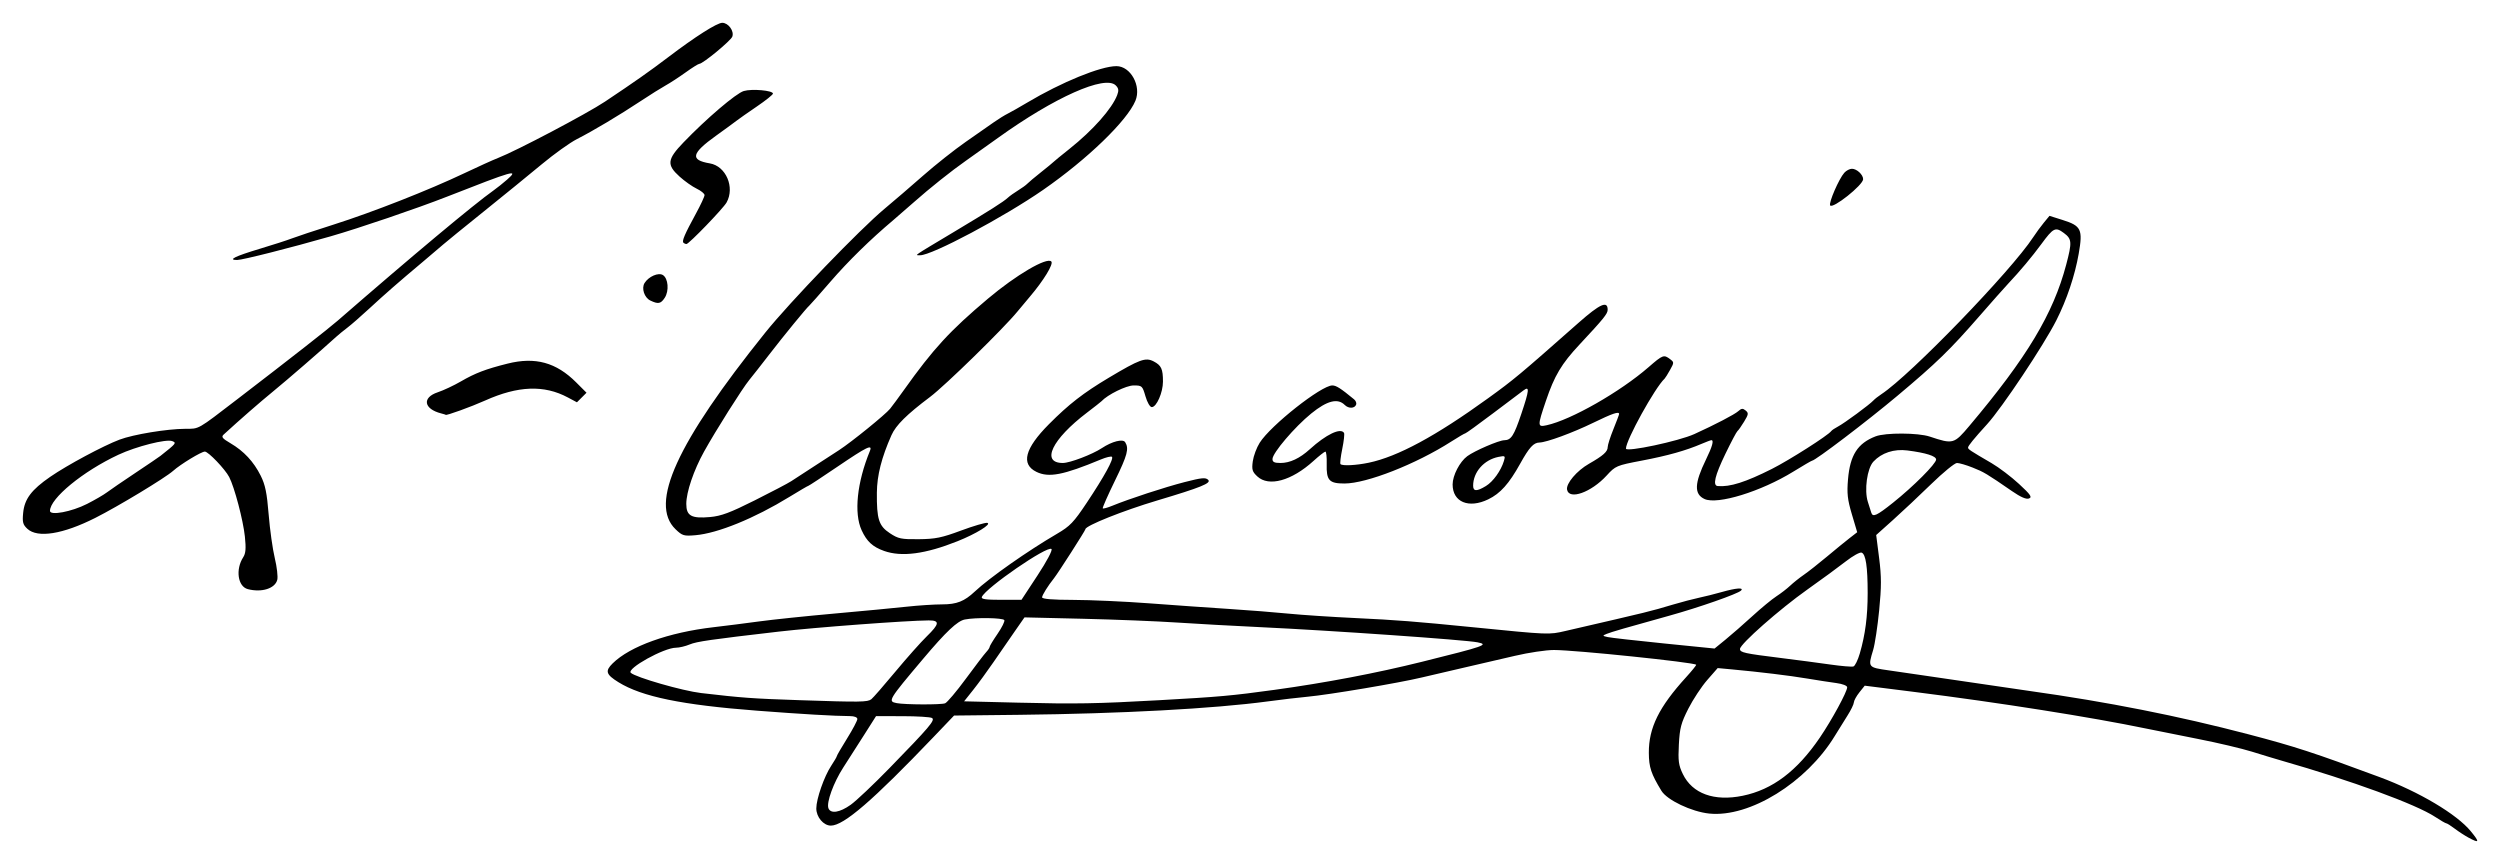 <?xml version="1.0" encoding="UTF-8" standalone="no"?>
<!-- Created with Inkscape (http://www.inkscape.org/) -->

<svg
   xmlns:dc="http://purl.org/dc/elements/1.1/"
   xmlns:cc="http://creativecommons.org/ns#"
   xmlns:rdf="http://www.w3.org/1999/02/22-rdf-syntax-ns#"
   xmlns:svg="http://www.w3.org/2000/svg"
   xmlns="http://www.w3.org/2000/svg"
   xmlns:sodipodi="http://sodipodi.sourceforge.net/DTD/sodipodi-0.dtd"
   xmlns:inkscape="http://www.inkscape.org/namespaces/inkscape"
   id="svg2"
   version="1.1"
   inkscape:version="0.48.4 r9939"
   width="1096.156"
   height="378.807"
   sodipodi:docname="Appletons'_Agassiz_Jean_Louis_Rudolphe_signature.jpg">
  <defs
     id="defs6" />
  <sodipodi:namedview
     pagecolor="#ffffff"
     bordercolor="#666666"
     borderopacity="1"
     objecttolerance="10"
     gridtolerance="10"
     guidetolerance="10"
     inkscape:pageopacity="0"
     inkscape:pageshadow="2"
     inkscape:window-width="1366"
     inkscape:window-height="716"
     id="namedview4"
     showgrid="false"
     fit-margin-top="10"
     fit-margin-left="10"
     fit-margin-right="10"
     fit-margin-bottom="10"
     inkscape:zoom="0.80920241"
     inkscape:cx="663.23221"
     inkscape:cy="87.142704"
     inkscape:window-x="-8"
     inkscape:window-y="-8"
     inkscape:window-maximized="1"
     inkscape:current-layer="svg2" />
  <path
     style="fill:#000000"
     d="m 1082.417,367.307 c -1.65,-0.887 -4.393,-2.669 -6.094,-3.96 -1.702,-1.291 -3.367,-2.347 -3.7,-2.347 -0.333,0 -2.541,-1.274 -4.906,-2.831 -8.411,-5.538 -36.647,-15.88 -67.3,-24.65 -2.75,-0.787 -8.6,-2.557 -13,-3.933 -4.4,-1.376 -14.975,-3.874 -23.5,-5.551 -8.525,-1.677 -18.875,-3.75 -23,-4.607 -23.762,-4.938 -64.366,-11.353 -101.402,-16.022 l -21.902,-2.761 -2.343,2.928 c -1.288,1.61 -2.38,3.603 -2.426,4.428 -0.046,0.825 -1.286,3.384 -2.755,5.686 -1.469,2.302 -3.988,6.352 -5.598,9 -12.43,20.449 -37.362,35.854 -55.068,34.027 -7.747,-0.8 -18.484,-5.919 -20.963,-9.996 -4.529,-7.45 -5.475,-10.308 -5.509,-16.638 -0.058,-10.959 4.428,-20.06 16.338,-33.147 2.592,-2.849 4.581,-5.312 4.419,-5.474 C 742.639,290.389 690.592,285 681.337,285 c -3.443,0 -11.134,1.149 -17.091,2.552 -5.957,1.404 -15.78,3.682 -21.83,5.061 -6.05,1.38 -14.6,3.374 -19,4.431 -9.99,2.4 -40.655,7.572 -50,8.432 -3.85,0.354 -11.725,1.281 -17.5,2.06 -23.682,3.193 -64.31,5.386 -109.047,5.887 l -28.547,0.319 -8.953,9.365 C 382.695,351.009 369.958,362 364.3,362 c -3.214,0 -6.384,-3.74 -6.384,-7.532 0,-4.171 3.445,-14.031 6.532,-18.695 1.358,-2.051 2.468,-3.961 2.468,-4.244 0,-0.283 2.025,-3.769 4.5,-7.746 2.475,-3.977 4.5,-7.805 4.5,-8.507 0,-0.77 -1.289,-1.282 -3.25,-1.29 -6.703,-0.03 -20.884,-0.857 -40.75,-2.377 -32.942,-2.521 -50.49,-6.126 -60.738,-12.477 -5.5,-3.409 -5.962,-4.903 -2.553,-8.261 7.645,-7.534 24.537,-13.587 44.291,-15.872 5.225,-0.604 14.225,-1.745 20,-2.535 5.775,-0.79 20.625,-2.34 33,-3.444 12.375,-1.104 26.636,-2.46 31.692,-3.013 5.055,-0.553 12.03,-1.007 15.5,-1.01 6.387,-0.004 9.704,-1.31 14.308,-5.633 6.447,-6.054 23.122,-17.765 36.045,-25.317 5.725,-3.346 7.309,-5.001 13.087,-13.676 7.649,-11.484 11.877,-19.194 11.004,-20.066 -0.338,-0.338 -2.533,0.183 -4.876,1.158 -16.467,6.853 -22.818,8.078 -28.229,5.443 -6.925,-3.372 -5.129,-10.244 5.462,-20.898 8.735,-8.788 15.085,-13.717 26.253,-20.38 13.554,-8.087 16.097,-9.017 19.645,-7.182 3.392,1.754 4.109,3.305 4.107,8.888 -0.002,4.75 -2.814,11.168 -4.894,11.168 -0.803,0 -1.983,-2.015 -2.78,-4.75 -1.338,-4.59 -1.513,-4.75 -5.183,-4.75 -3.233,0 -11.426,4.036 -14.141,6.966 -0.275,0.297 -3.104,2.518 -6.287,4.937 C 461.237,192.6 456.245,203 466.023,203 c 3.088,0 12.906,-3.743 17.101,-6.519 4.469,-2.957 9.251,-4.166 10.228,-2.586 1.738,2.812 0.992,5.634 -4.416,16.708 -3.195,6.543 -5.637,12.079 -5.425,12.303 0.212,0.224 2.077,-0.287 4.146,-1.134 7.465,-3.059 22.945,-8.126 31.755,-10.394 7.51,-1.933 9.216,-2.095 10.333,-0.978 1.449,1.449 -3.204,3.332 -22.328,9.037 -14.969,4.465 -31.5,11.074 -31.5,12.593 0,0.538 -12.017,19.296 -13.755,21.471 -2.679,3.352 -5.245,7.464 -5.245,8.404 0,0.739 4.471,1.107 13.75,1.131 7.562,0.019 22.525,0.695 33.25,1.502 10.725,0.807 26.475,1.916 35,2.465 8.525,0.549 20.225,1.472 26,2.05 5.775,0.579 19.023,1.455 29.44,1.948 17.816,0.843 26.095,1.49 51.56,4.028 33.503,3.34 33.14,3.325 40.5,1.623 38.203,-8.835 36.595,-8.44 47.047,-11.544 3.876,-1.151 9.051,-2.511 11.5,-3.023 2.449,-0.512 6.928,-1.635 9.953,-2.496 6.322,-1.799 9.877,-2.067 8.446,-0.635 -1.448,1.448 -18.524,7.427 -31.446,11.011 -19.355,5.368 -25.416,7.128 -27.5,7.985 -1.876,0.772 -1.846,0.857 0.5,1.383 1.375,0.308 12.48,1.565 24.677,2.793 l 22.177,2.233 4.82,-3.93 c 2.651,-2.161 7.952,-6.796 11.781,-10.299 3.829,-3.503 8.555,-7.401 10.503,-8.663 1.948,-1.262 4.666,-3.358 6.041,-4.659 1.375,-1.301 4.075,-3.451 6,-4.778 1.925,-1.327 6.485,-4.914 10.134,-7.972 3.649,-3.058 8.126,-6.715 9.95,-8.127 l 3.316,-2.568 -2.332,-7.855 c -1.929,-6.498 -2.222,-9.15 -1.698,-15.352 0.897,-10.617 4.216,-15.784 12.095,-18.831 4.312,-1.667 18.632,-1.604 23.751,0.104 10.225,3.413 10.623,3.305 17.374,-4.705 25.249,-29.959 36.737,-49.086 42.444,-70.664 2.617,-9.896 2.513,-11.282 -1.048,-13.915 -3.688,-2.727 -4.574,-2.289 -9.828,4.853 -4.148,5.639 -9.353,11.85 -14.657,17.489 -1.65,1.754 -7.275,8.099 -12.5,14.1 -12.906,14.822 -18.819,20.568 -36,34.978 C 818.631,184.711 795.886,202 794.511,202 c -0.24,0 -3.959,2.17 -8.265,4.822 -14.099,8.684 -33.177,14.571 -38.846,11.988 -4.66,-2.123 -4.497,-6.849 0.598,-17.295 2.772,-5.684 3.566,-8.515 2.387,-8.515 -0.293,0 -2.205,0.715 -4.25,1.589 -7.036,3.006 -14.745,5.173 -26.202,7.365 -11.236,2.149 -11.571,2.291 -15.5,6.576 -6.763,7.374 -16.452,10.824 -17.338,6.174 -0.509,-2.671 4.249,-8.292 9.606,-11.349 6.255,-3.57 8.216,-5.321 8.216,-7.336 0,-0.92 1.125,-4.441 2.5,-7.825 1.375,-3.384 2.5,-6.386 2.5,-6.672 0,-1.241 -2.937,-0.241 -11.431,3.896 -8.939,4.353 -20.389,8.554 -23.484,8.616 -2.605,0.052 -4.48,2.107 -8.464,9.276 -4.904,8.824 -8.703,13.069 -13.981,15.624 -8.59,4.158 -15.64,1.22 -15.64,-6.519 0,-3.949 3.128,-9.971 6.447,-12.413 3.213,-2.364 13.835,-6.941 16.181,-6.972 3.033,-0.04 4.26,-1.935 7.503,-11.586 3.484,-10.368 3.671,-12.277 1.008,-10.314 -1.023,0.755 -7.076,5.309 -13.451,10.122 -6.374,4.812 -11.828,8.75 -12.12,8.75 -0.291,0 -3.08,1.631 -6.196,3.625 C 620.842,203.506 599.208,212 589.487,212 c -6.719,0 -7.967,-1.374 -7.778,-8.563 0.079,-2.99 -0.18,-5.43 -0.575,-5.423 -0.395,0.008 -2.743,1.85 -5.218,4.094 -9.612,8.715 -19.616,11.467 -24.635,6.778 -2.204,-2.059 -2.476,-2.967 -1.981,-6.623 0.316,-2.33 1.68,-5.989 3.032,-8.13 C 557.141,186.515 579.329,169 584.17,169 c 1.7,0 3.673,1.261 9.55,6.104 0.717,0.591 1.13,1.597 0.917,2.235 -0.602,1.808 -3.317,1.922 -5.028,0.211 -3.076,-3.076 -7.729,-1.887 -14.667,3.746 -7.271,5.904 -16.976,17.291 -17.006,19.954 -0.015,1.342 0.808,1.75 3.53,1.75 4.124,0 8.421,-2.017 12.827,-6.02 7.165,-6.51 13.534,-9.551 15.008,-7.166 0.277,0.448 -0.071,3.599 -0.772,7.002 -0.701,3.403 -1.051,6.412 -0.778,6.686 0.846,0.846 6.809,0.551 12.365,-0.61 12.717,-2.658 29.388,-11.656 52.299,-28.228 11.493,-8.313 13.631,-10.096 39.685,-33.101 9.462,-8.354 12.84,-9.86 12.8,-5.706 -0.017,1.727 -1.802,3.928 -12.316,15.185 -7.935,8.496 -11.019,13.663 -14.761,24.732 -3.758,11.117 -3.743,11.569 0.342,10.674 10.695,-2.343 32.168,-14.585 44.701,-25.486 6.211,-5.402 6.661,-5.57 9.396,-3.498 1.796,1.361 1.796,1.491 0,4.718 -1.016,1.825 -2.087,3.544 -2.381,3.819 -4.261,3.989 -16.966,26.975 -16.966,30.694 0,1.662 23.151,-3.259 30,-6.377 9.135,-4.159 17.655,-8.6 19.227,-10.023 1.415,-1.28 2.018,-1.337 3.259,-0.307 1.349,1.12 1.272,1.676 -0.678,4.888 -1.211,1.993 -2.52,3.85 -2.91,4.126 -0.39,0.276 -2.774,4.776 -5.297,10 -4.623,9.571 -5.652,13.905 -3.349,14.109 5.344,0.473 12.186,-1.694 23.75,-7.521 7.637,-3.849 24.733,-14.744 26,-16.569 0.275,-0.396 1.625,-1.307 3,-2.023 2.75,-1.433 13.911,-9.653 15.5,-11.415 0.55,-0.61 2.125,-1.848 3.5,-2.752 12.754,-8.381 56.873,-53.999 66.568,-68.83 1.258,-1.925 3.379,-4.82 4.712,-6.433 l 2.424,-2.933 5.696,1.792 c 8.241,2.592 8.981,4.132 7.116,14.821 -1.666,9.551 -5.212,20.109 -9.813,29.217 -5.5,10.885 -23.817,38.359 -30.361,45.537 -5.724,6.279 -8.34,9.487 -8.342,10.227 -10e-4,0.759 0.763,1.266 10.349,6.859 3.217,1.878 8.616,5.973 11.997,9.1 5.123,4.74 5.851,5.8 4.367,6.37 -1.202,0.461 -3.603,-0.573 -7.396,-3.187 -11.164,-7.693 -12.395,-8.429 -17.355,-10.384 C 862.109,203.893 859.038,203 858.054,203 c -0.984,0 -6.067,4.162 -11.296,9.25 -5.229,5.088 -12.795,12.195 -16.813,15.793 l -7.306,6.543 1.285,10.085 c 1.041,8.172 1.045,12.523 0.021,22.939 -0.695,7.07 -1.881,14.887 -2.635,17.372 -2.325,7.657 -2.34,7.638 6.857,8.953 4.537,0.649 11.175,1.615 14.75,2.146 19.696,2.927 40.409,5.962 47,6.886 34.225,4.799 65.181,10.93 96,19.011 20.313,5.327 28.565,8.02 57.5,18.765 17.265,6.412 33.782,16.233 39.941,23.748 3.958,4.831 3.784,5.354 -0.941,2.815 z M 373.016,352.856 c 2.42,-1.729 10.025,-8.918 16.9,-15.975 17.722,-18.191 20.214,-21.126 18.734,-22.066 -0.679,-0.431 -6.479,-0.791 -12.888,-0.799 l -11.654,-0.015 -5.237,8.25 c -2.88,4.537 -6.982,10.95 -9.114,14.25 -4.281,6.625 -7.478,15.397 -6.521,17.892 0.969,2.524 4.98,1.894 9.78,-1.536 z m 391.101,-3.947 c 13.041,-2.686 23.788,-10.786 33.792,-25.467 5.249,-7.703 12.007,-20.137 12.007,-22.091 0,-0.71 -2.004,-1.494 -4.75,-1.859 -2.612,-0.347 -8.35,-1.234 -12.75,-1.972 -7.785,-1.306 -20.672,-2.871 -33.14,-4.026 l -6.14,-0.568 -4.565,5.219 c -2.511,2.87 -6.242,8.521 -8.29,12.558 -3.206,6.317 -3.787,8.511 -4.167,15.751 -0.377,7.186 -0.122,9.072 1.751,12.941 4.166,8.607 13.766,12.086 26.252,9.514 z M 414.395,308.37 c 0.903,-0.346 4.99,-5.184 9.083,-10.75 4.093,-5.566 8.116,-10.833 8.94,-11.704 0.824,-0.871 1.498,-1.894 1.498,-2.274 0,-0.38 1.573,-2.976 3.495,-5.77 1.922,-2.794 3.245,-5.483 2.941,-5.976 -0.633,-1.024 -12.62,-1.209 -17.331,-0.267 -3.261,0.652 -8.176,5.291 -18.245,17.222 -15.303,18.132 -15.624,18.67 -11.61,19.443 3.653,0.704 19.445,0.76 21.228,0.076 z m 94.022,-1.365 c 26.206,-1.461 31.684,-1.954 50.5,-4.548 22.249,-3.067 44.534,-7.308 64.5,-12.273 27.755,-6.903 29.535,-7.526 24.42,-8.549 -5.385,-1.077 -63.953,-5.17 -94.92,-6.633 -11.825,-0.559 -28.475,-1.482 -37,-2.051 -8.525,-0.569 -27.024,-1.31 -41.109,-1.645 l -25.609,-0.609 -4.391,6.31 c -2.415,3.47 -6.58,9.501 -9.257,13.402 -2.676,3.901 -6.657,9.343 -8.847,12.093 l -3.981,5 23.847,0.59 c 25.065,0.62 34.095,0.462 61.846,-1.085 z m -126.364,-0.428 c 0.761,-0.592 5.502,-6.027 10.537,-12.077 5.034,-6.05 11.217,-13.006 13.74,-15.458 5.651,-5.492 5.837,-7.05 0.837,-7.016 -9.715,0.068 -49.743,3.062 -65.75,4.918 -29.851,3.462 -35.933,4.338 -38.996,5.618 -1.892,0.79 -4.608,1.437 -6.036,1.437 -5.268,0 -21.773,9.174 -19.803,11.007 2.15,1.999 22.76,7.927 30.835,8.869 18.167,2.118 22.406,2.426 43,3.122 27.05,0.915 29.971,0.876 31.636,-0.421 z m 433.396,-20.04 c 2.418,-8.318 3.456,-16.303 3.451,-26.536 -0.006,-11.533 -0.822,-17.001 -2.641,-17.699 -0.752,-0.289 -3.874,1.438 -6.936,3.837 -3.063,2.399 -10.658,7.962 -16.879,12.362 -12.137,8.585 -29.528,23.926 -29.528,26.047 0,1.556 1.836,1.96 18,3.967 6.875,0.854 16.55,2.132 21.5,2.842 4.95,0.71 9.564,1.096 10.254,0.859 0.689,-0.237 1.94,-2.792 2.779,-5.678 z M 454.905,252.307 c 4.099,-6.24 6.654,-11.064 6.135,-11.582 -1.682,-1.682 -28.883,17.045 -30.541,21.026 -0.394,0.946 1.659,1.25 8.43,1.25 l 8.951,0 7.024,-10.693 z m 375.122,-31.895 c 8.95,-7.141 18.889,-17.097 18.889,-18.922 0,-1.53 -4.463,-2.941 -12.605,-3.983 -5.866,-0.751 -11.322,1.044 -14.898,4.903 -2.749,2.966 -4.068,12.522 -2.433,17.621 0.612,1.909 1.284,4.033 1.493,4.72 0.661,2.172 2.362,1.4 9.554,-4.339 z m -178.506,-7.312 c 3.169,-1.932 6.589,-6.696 7.896,-10.997 0.683,-2.248 0.534,-2.359 -2.382,-1.776 -6.368,1.274 -11.119,6.675 -11.119,12.642 0,2.532 1.607,2.569 5.605,0.131 z m -542.868,45.209 c -4.402,-1.148 -5.468,-8.644 -1.994,-14.012 1.081,-1.67 1.255,-3.849 0.717,-9 -0.751,-7.191 -4.569,-21.684 -6.887,-26.14 C 98.685,205.688 91.331,198 89.817,198 c -1.523,0 -10.665,5.554 -13.901,8.446 -3.48,3.11 -24.13,15.59 -34.162,20.646 -14.205,7.16 -25.287,8.934 -29.763,4.763 -1.951,-1.817 -2.231,-2.879 -1.839,-6.958 0.587,-6.109 3.609,-10.134 11.898,-15.85 7.441,-5.131 23.207,-13.586 30.366,-16.285 6.041,-2.277 20.851,-4.72 28.763,-4.745 6.299,-0.02 5.074,0.675 22.844,-12.956 23.62,-18.119 39.872,-30.837 44.074,-34.491 32.482,-28.243 59.705,-50.99 68.298,-57.07 1.555,-1.1 4.22,-3.224 5.923,-4.721 5.404,-4.748 3.096,-4.094 -26.403,7.479 -13.076,5.13 -38.388,13.754 -51,17.376 -17.506,5.027 -38.583,10.362 -40.95,10.364 -4.279,0.004 -0.95,-1.642 9.95,-4.917 5.775,-1.735 12.075,-3.77 14,-4.521 1.925,-0.751 10.199,-3.495 18.387,-6.097 17.171,-5.458 41.811,-15.141 57.347,-22.537 5.921,-2.819 12.566,-5.824 14.766,-6.678 8.023,-3.116 38.923,-19.4 46.854,-24.692 12.982,-8.662 19.622,-13.328 27.646,-19.428 C 304.764,16.121 314.38,10 316.683,10 c 2.675,0 5.308,3.624 4.405,6.064 -0.668,1.806 -12.922,11.91 -14.465,11.927 -0.436,0.005 -3.138,1.696 -6.005,3.759 -2.867,2.062 -6.785,4.618 -8.707,5.678 -1.922,1.06 -6.87,4.162 -10.995,6.892 -9.427,6.239 -20.864,13.058 -28,16.694 -3.025,1.541 -9.928,6.482 -15.339,10.978 -5.411,4.497 -16.886,13.841 -25.5,20.765 -8.614,6.924 -16.561,13.39 -17.661,14.369 -1.1,0.979 -5.11,4.388 -8.91,7.577 -10.74,9.009 -16.533,14.066 -23.703,20.689 -3.637,3.36 -7.912,7.088 -9.5,8.286 -1.588,1.197 -3.789,2.997 -4.893,4 -6.858,6.231 -21.269,18.709 -27.513,23.823 -6.058,4.962 -14.565,12.38 -21.839,19.044 -1.119,1.025 -0.589,1.696 3.009,3.804 5.836,3.42 10.175,8.079 13.239,14.215 2.008,4.021 2.728,7.536 3.501,17.073 0.535,6.605 1.74,15.189 2.678,19.074 0.938,3.885 1.429,8.163 1.092,9.505 -0.96,3.824 -6.828,5.682 -12.924,4.092 z M 38.15,220.96 c 3.381,-1.718 7.298,-3.993 8.706,-5.055 1.408,-1.062 7.028,-4.909 12.49,-8.547 5.462,-3.639 10.412,-6.997 11,-7.462 6.986,-5.526 7.142,-5.722 5.173,-6.486 -2.621,-1.018 -15.745,2.306 -23.603,5.978 -15.541,7.263 -30,19.129 -30,24.619 0,2.167 9.472,0.389 16.234,-3.047 z m 349.45,20.591 c -4.983,-1.777 -7.552,-4.149 -9.803,-9.051 -3.441,-7.494 -2.04,-20.957 3.616,-34.75 1.287,-3.138 -1.25,-1.917 -14.025,6.75 -6.891,4.675 -12.708,8.5 -12.927,8.5 -0.219,0 -3.947,2.178 -8.285,4.841 -15.365,9.43 -31.463,15.998 -41.26,16.832 -5.084,0.433 -5.743,0.236 -8.707,-2.612 -11.665,-11.208 0.459,-37.789 39.313,-86.193 10.733,-13.371 41.591,-45.404 52.373,-54.368 3.97,-3.3 11.561,-9.825 16.87,-14.5 5.309,-4.675 13.702,-11.323 18.652,-14.774 4.95,-3.451 10.575,-7.379 12.5,-8.729 1.925,-1.35 4.625,-3.014 6,-3.699 1.375,-0.684 5.2,-2.855 8.5,-4.823 C 465.388,36.044 482.625,29 489.508,29 c 6.236,0 11.018,8.701 8.337,15.172 -3.64,8.787 -21.044,25.6 -40.429,39.056 -17.224,11.956 -48.933,28.807 -54,28.697 -2.361,-0.051 -3.771,0.924 14.5,-10.023 16.44,-9.85 22.037,-13.399 24,-15.218 0.825,-0.765 2.85,-2.212 4.5,-3.217 1.65,-1.005 3.45,-2.309 4,-2.897 0.55,-0.588 3.25,-2.855 6,-5.036 2.75,-2.181 5.225,-4.217 5.5,-4.524 0.275,-0.307 3.425,-2.884 7,-5.728 10.28,-8.177 18.662,-17.631 20.937,-23.617 0.767,-2.017 0.625,-2.959 -0.636,-4.22 -4.68,-4.68 -26.855,5.198 -51.623,22.998 -5.402,3.882 -11.757,8.408 -14.123,10.058 -6.101,4.254 -16.015,12.153 -22.592,18 -3.094,2.75 -7.229,6.35 -9.19,8 -10.015,8.427 -19.795,18.007 -27.563,27 -4.751,5.5 -8.928,10.225 -9.281,10.5 -1.106,0.86 -11.153,13.131 -17.599,21.494 -3.394,4.403 -7.318,9.403 -8.72,11.109 -3.018,3.674 -14.697,22.18 -19.815,31.397 -4.542,8.182 -7.795,17.751 -7.795,22.933 0,5.255 2.251,6.501 10.416,5.768 4.881,-0.439 8.755,-1.884 19.584,-7.307 7.425,-3.718 14.625,-7.501 16,-8.407 1.375,-0.906 5.875,-3.832 10,-6.503 4.125,-2.671 9.075,-5.883 11,-7.136 5.528,-3.6 20.312,-15.587 22.356,-18.127 1.021,-1.268 3.721,-4.924 6,-8.124 12.959,-18.194 20.193,-26.062 36.917,-40.154 12.321,-10.382 25.786,-18.284 27.772,-16.298 1.073,1.073 -3.348,8.322 -9.449,15.496 -1.703,2.003 -4.15,4.928 -5.437,6.5 -6.094,7.444 -31.615,32.389 -38.222,37.359 -10.322,7.765 -15.037,12.436 -16.985,16.825 -4.335,9.767 -6.329,17.621 -6.391,25.175 -0.096,11.634 0.843,14.578 5.666,17.768 3.728,2.466 4.964,2.724 12.701,2.648 7.297,-0.071 10.051,-0.634 18.531,-3.783 5.478,-2.034 10.653,-3.553 11.5,-3.374 2.158,0.455 -4.886,4.798 -13.073,8.06 -14.109,5.622 -24.483,6.985 -32.203,4.232 z M 193.458,181.271 c -7.686,-1.952 -8.506,-6.953 -1.521,-9.271 2.486,-0.825 7.039,-2.961 10.118,-4.748 6.335,-3.676 10.884,-5.412 20.498,-7.823 12.142,-3.045 21.31,-0.535 30.083,8.238 l 4.529,4.529 -2.1,2.1 -2.1,2.1 -4.024,-2.148 c -10.371,-5.536 -21.798,-5.106 -36.219,1.363 -6.108,2.74 -17.305,6.791 -17.305,6.262 0,-0.058 -0.881,-0.329 -1.958,-0.603 z m 91.687,-49.501 c -2.628,-1.267 -3.975,-5.356 -2.527,-7.675 1.791,-2.868 6.07,-4.728 8.04,-3.494 2.343,1.467 2.785,6.946 0.804,9.97 -1.736,2.649 -2.864,2.863 -6.317,1.199 z m 14.505,-25.37 c -0.725,-0.725 0.556,-3.698 5.512,-12.789 2.065,-3.789 3.755,-7.418 3.755,-8.065 0,-0.647 -1.555,-1.918 -3.456,-2.824 -1.901,-0.906 -5.276,-3.292 -7.5,-5.302 -5.716,-5.164 -5.448,-7.514 1.706,-14.952 10.099,-10.499 23.068,-21.555 26.461,-22.559 3.582,-1.06 12.789,-0.245 12.789,1.131 0,0.469 -3.181,3.014 -7.068,5.656 -3.888,2.642 -7.931,5.478 -8.984,6.303 -1.054,0.825 -5.057,3.749 -8.895,6.498 -10.84,7.762 -11.5,10.677 -2.749,12.139 7.076,1.183 11.067,10.468 7.365,17.135 C 317.117,91.414 302.067,107 300.982,107 c -0.403,0 -1.002,-0.27 -1.332,-0.6 z M 802.452,90.057 c -0.71,-1.149 3.863,-11.686 6.209,-14.307 0.861,-0.963 2.364,-1.75 3.34,-1.75 2.129,0 4.916,2.587 4.916,4.564 0,2.559 -13.404,13.21 -14.465,11.494 z"
     id="path2987"
     inkscape:connector-curvature="0" />
</svg>
